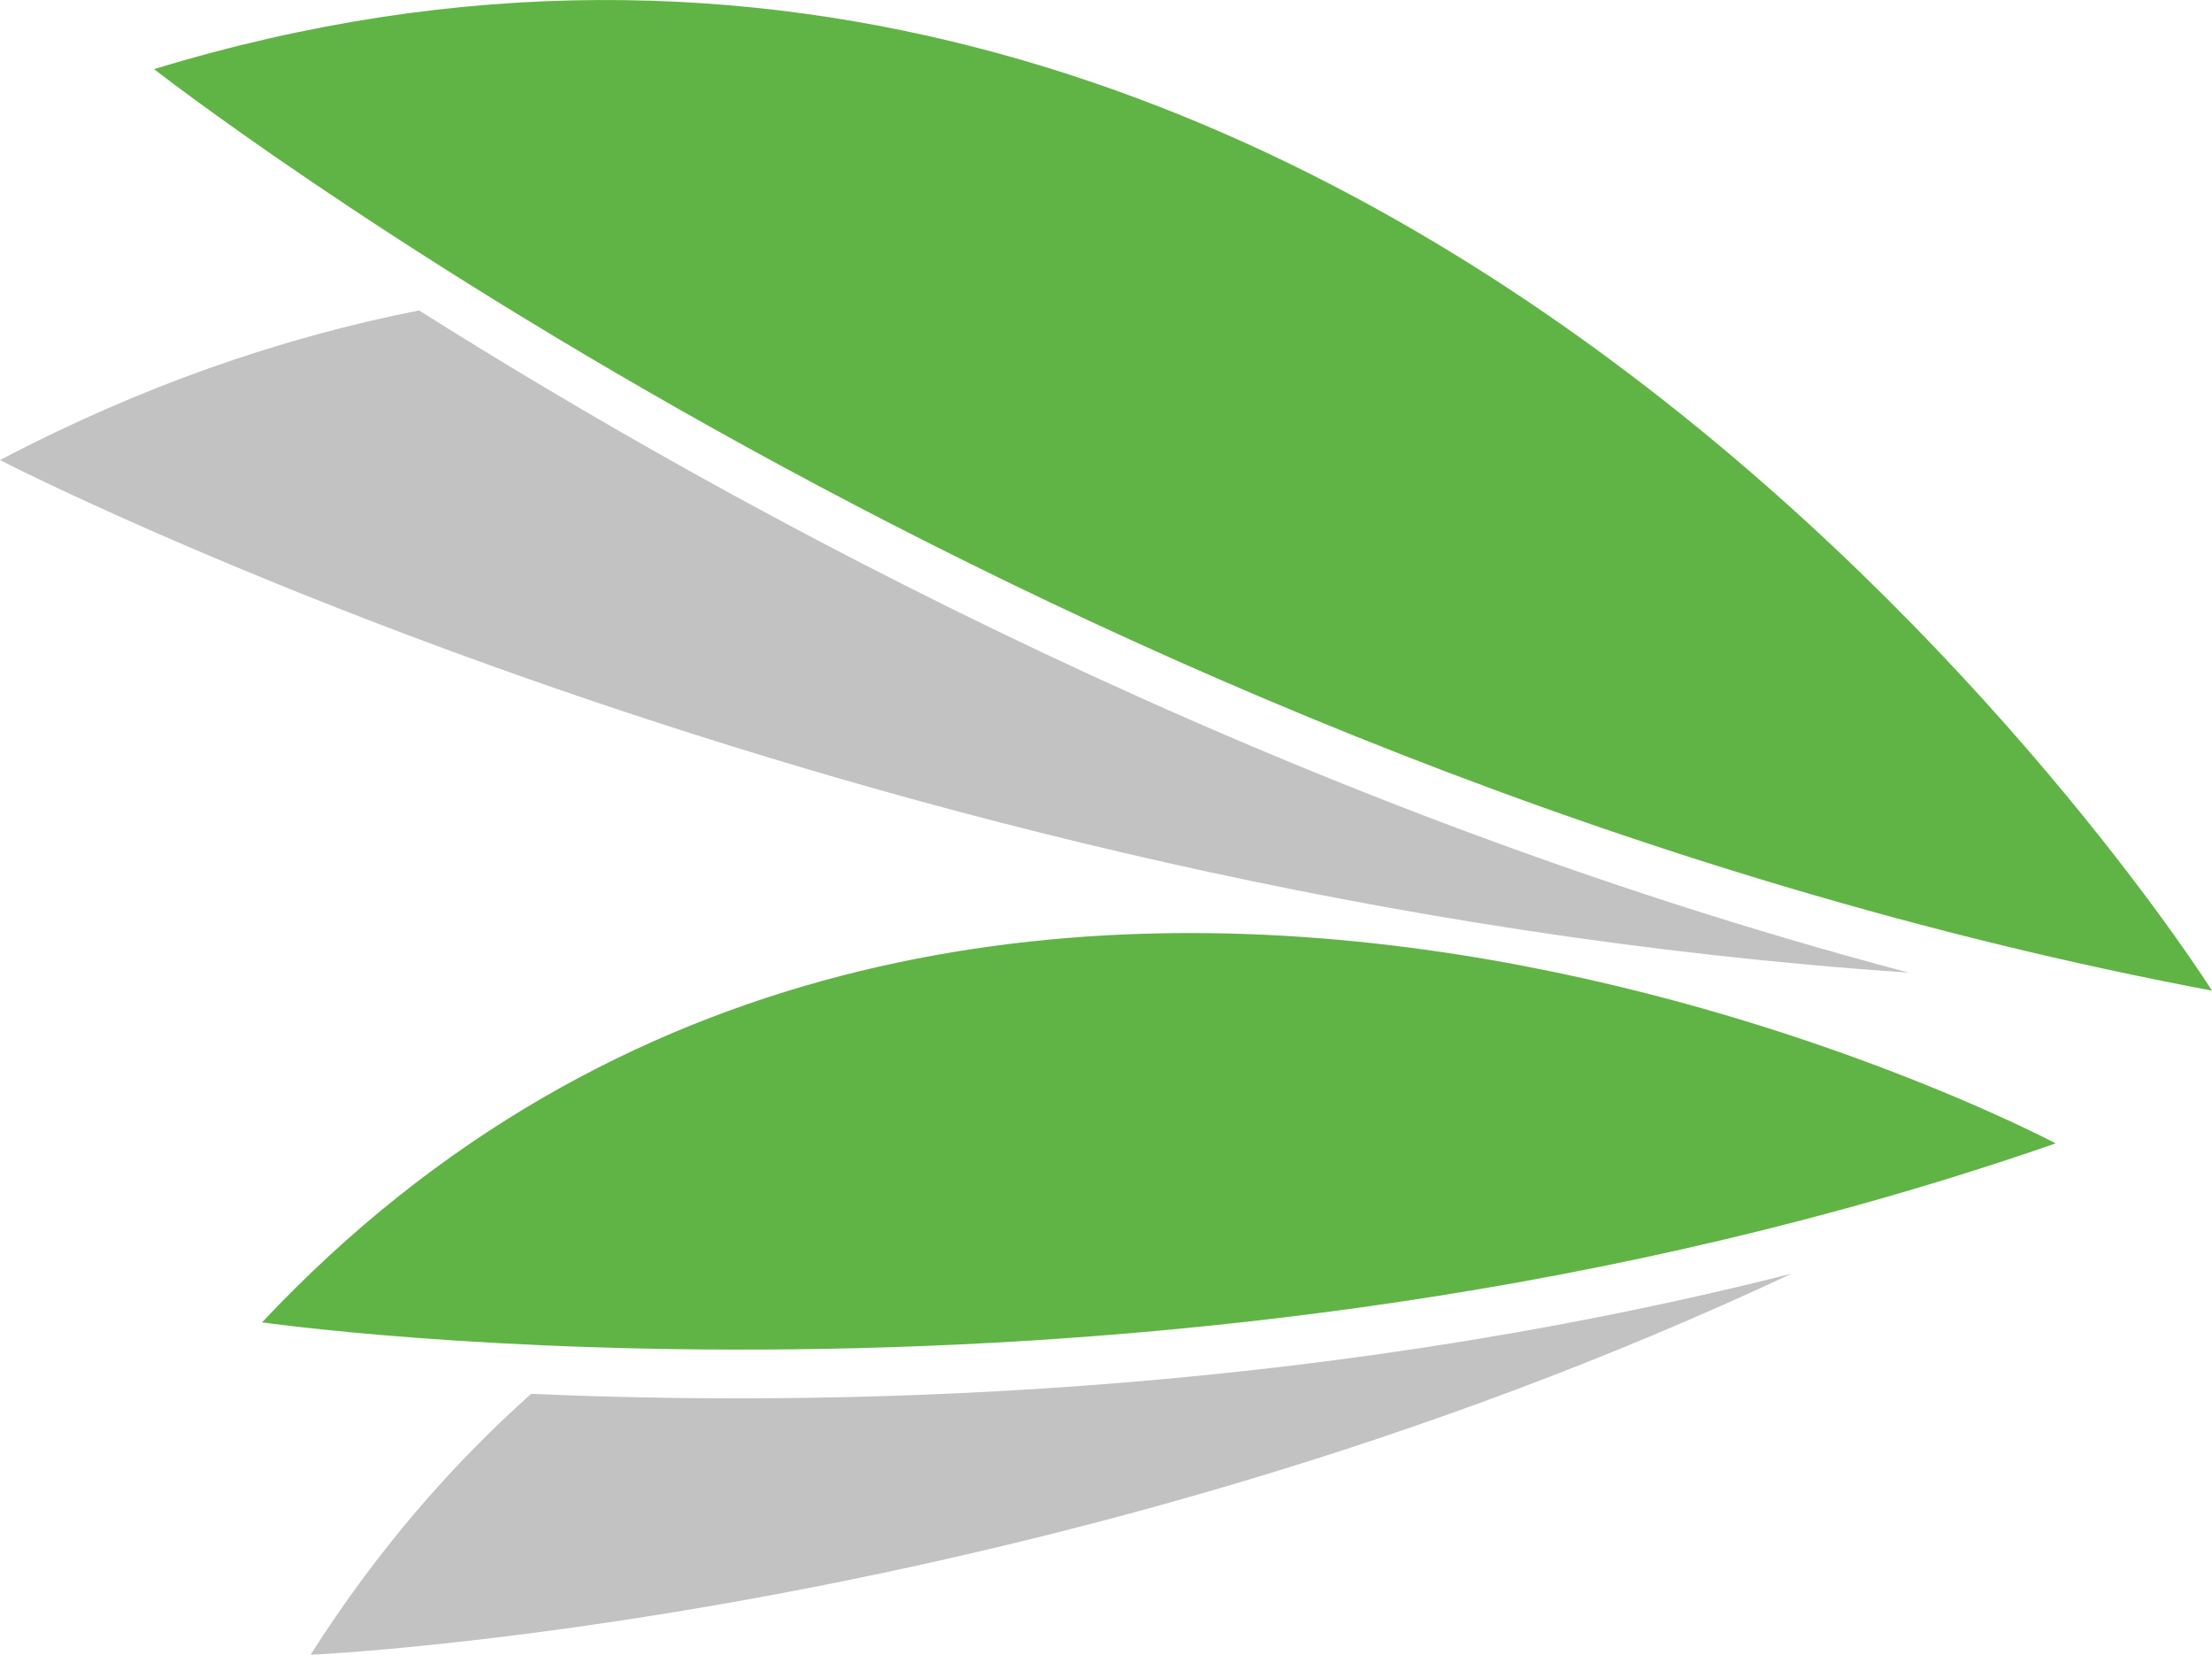 <svg version="1.1" id="图层_1" x="0px" y="0px" width="111.485px" height="83.378px" viewBox="0 0 111.485 83.378" enable-background="new 0 0 111.485 83.378" xml:space="preserve" xmlns="http://www.w3.org/2000/svg" xmlns:xlink="http://www.w3.org/1999/xlink" xmlns:xml="http://www.w3.org/XML/1998/namespace">
  <g>
    <path fill-rule="evenodd" clip-rule="evenodd" fill="#C2C2C2" d="M90.296,64.177C52.819,81.745,15.653,83.378,15.653,83.378
		c3.319-5.217,7.079-9.549,11.12-13.148C41.213,70.875,65.156,70.533,90.296,64.177z M21.119,15.641
		C14.217,17.006,7.147,19.427,0,23.182c0,0,43.102,22.243,96.199,25.825C64.052,40.509,36.934,25.616,21.119,15.641z" class="color c1"/>
    <path fill-rule="evenodd" clip-rule="evenodd" fill="#60B445" d="M13.208,66.629c35.734-38.055,90.399-9.017,90.399-9.017
		C58.702,73.197,13.208,66.629,13.208,66.629z M111.485,49.916c0,0-41.272-65.511-103.72-46.432
		C7.766,3.483,53.055,38.905,111.485,49.916z" class="color c2"/>
  </g>
</svg>